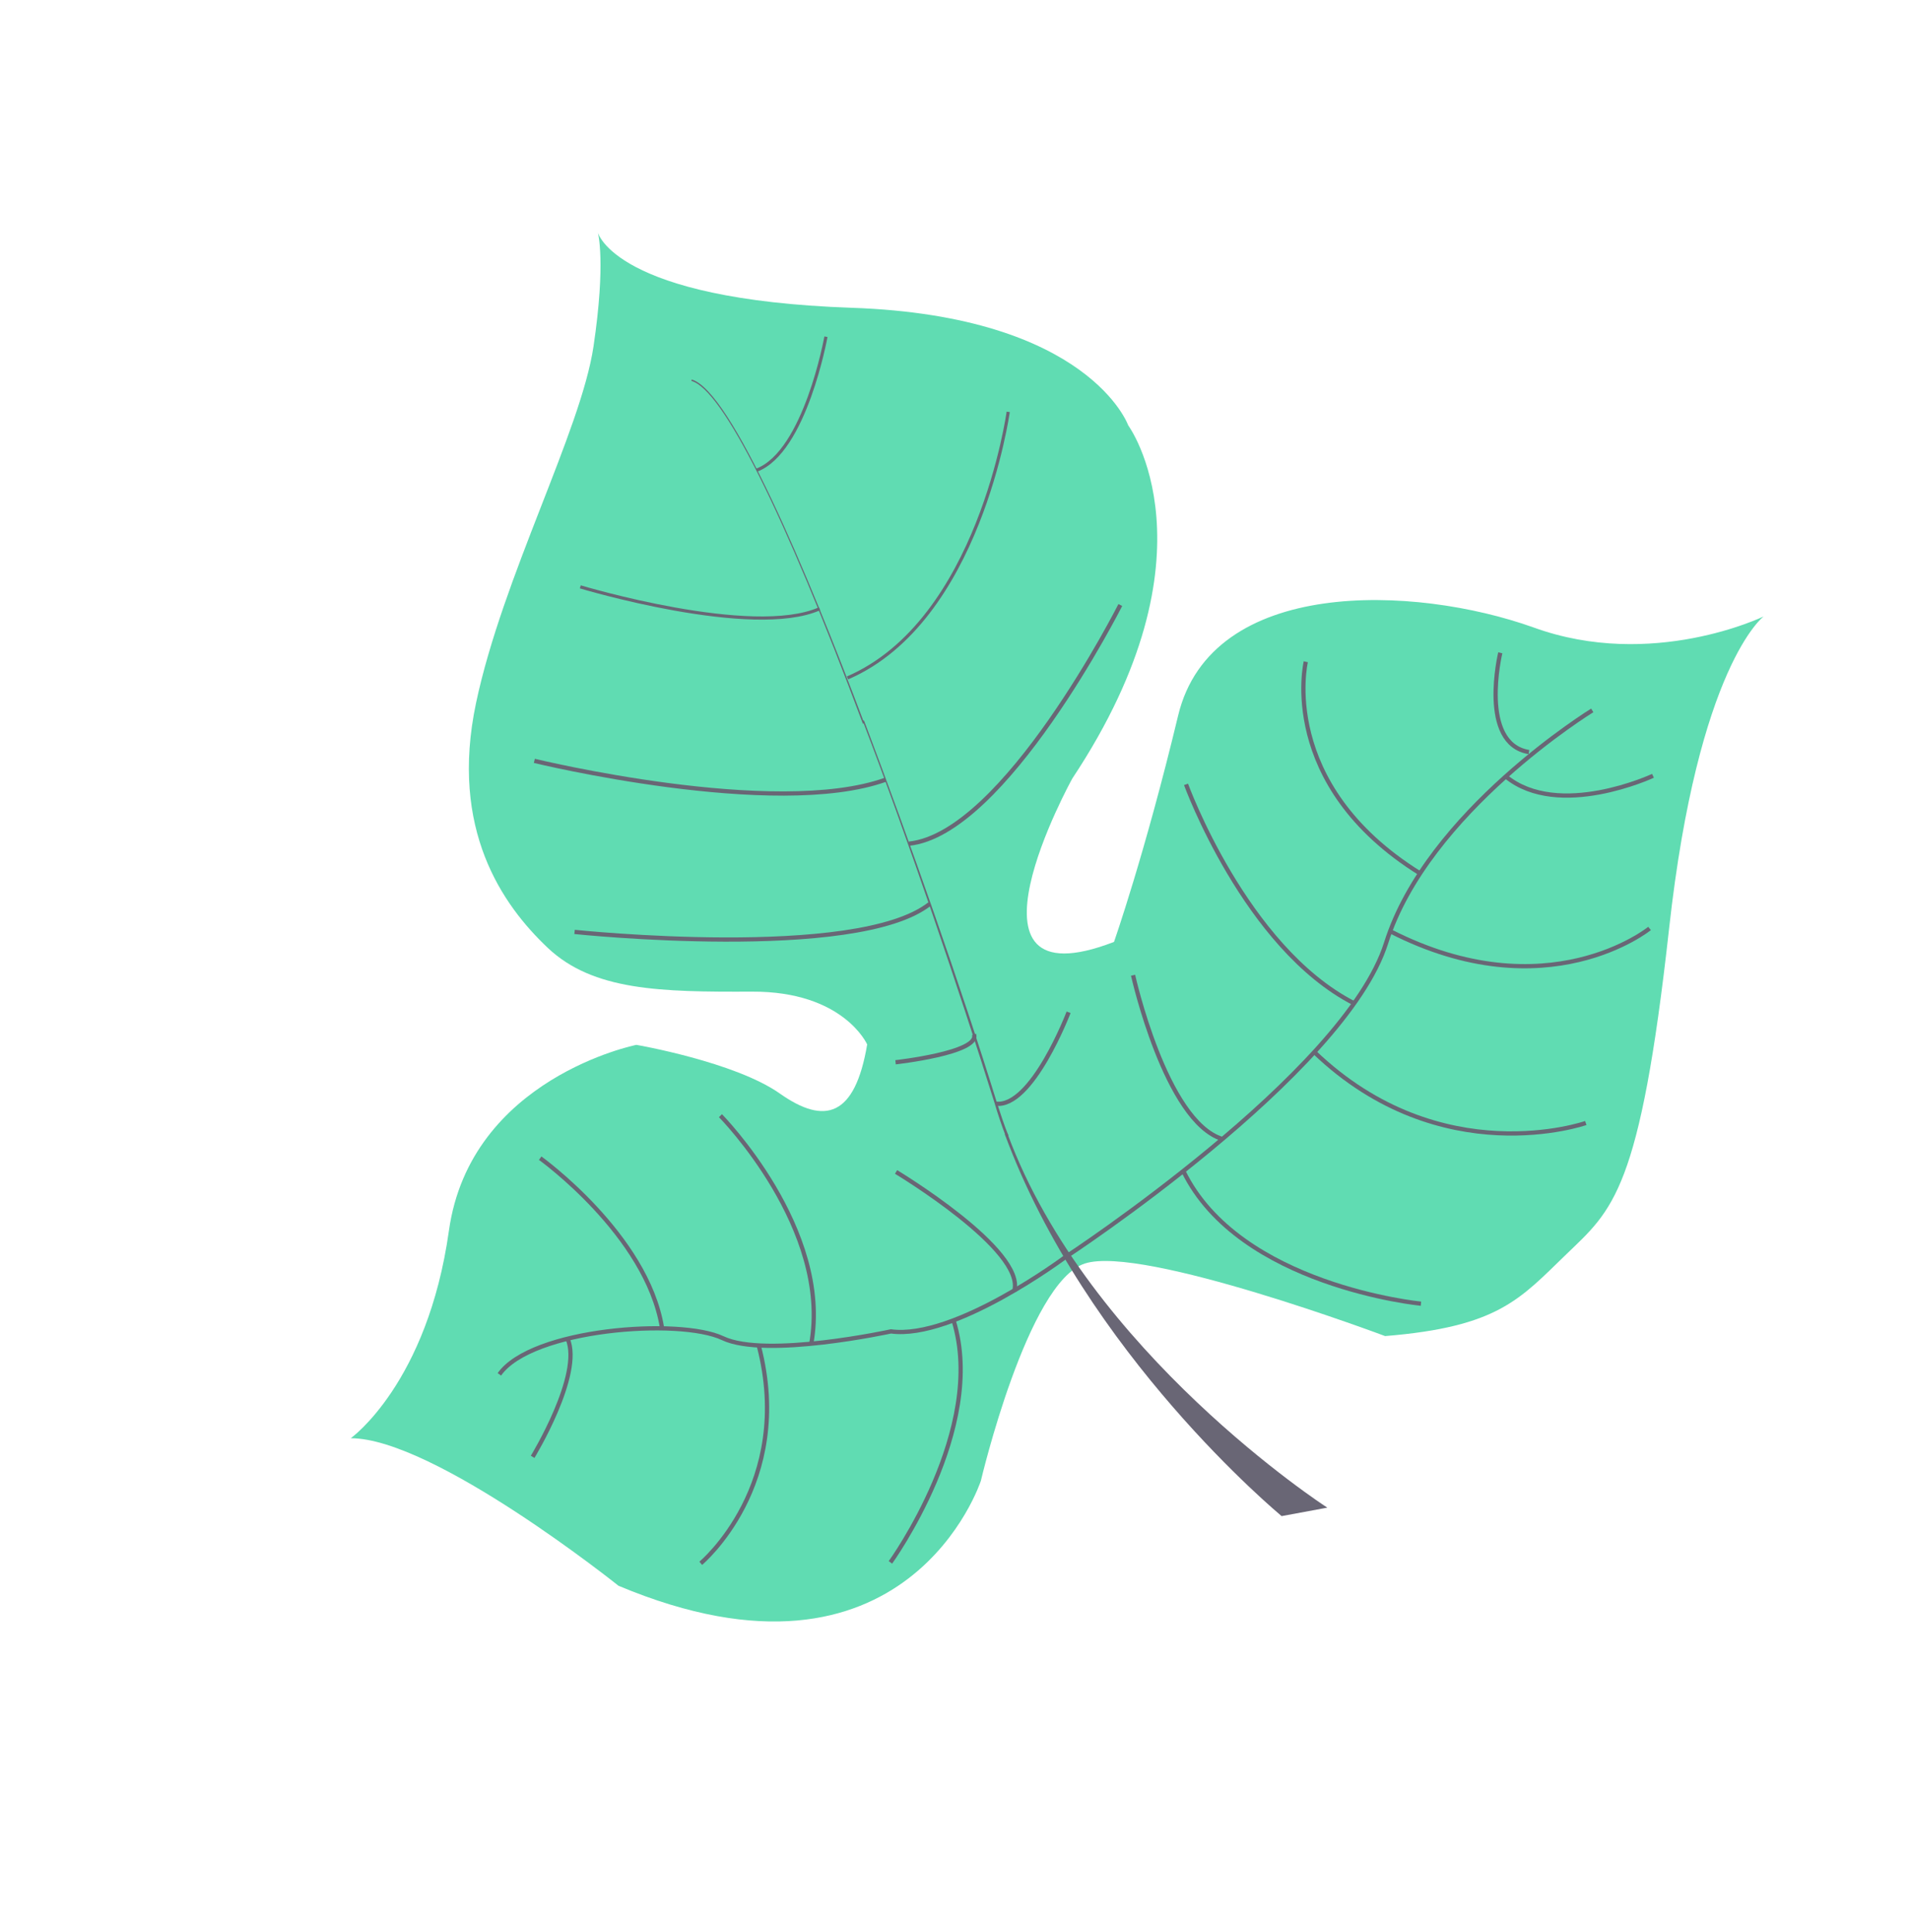 <svg xmlns="http://www.w3.org/2000/svg" width="450.202" height="455.389" viewBox="0 0 450.202 455.389">
  <g id="leaves" transform="translate(0 289.343) rotate(-59)" opacity="0.8">
    <path id="路径_202" data-name="路径 202" d="M1062.557,282.14s-17.841-7.263-74.521,18.788-63.627,22.735-78.311,18.788-22.893-4.894-38.524-26.682c0,0-11.052-60.154-21.788-69.469s-56.523,5.368-56.523,5.368-54.628,12.631-65.206-60.47c0,0,7.421-55.1-2.684-72,0,0,20.367,8.842,53.839-5.368s60.311,15.315,60.311,15.315,8.526,21.946,7.578,34.892,4.421,18,20.525,11.683c0,0,7.894-11.21-3.315-29.682s-19.1-32.208-15.946-46.576,12-34.261,40.734-44.208,67.732-11.841,86.362-19.578S998.613,0,998.613,0s-11.525,11.526,15.631,60.47,9.789,70.1,9.789,70.1-14.367,34.419-78.152,31.577c0,0-61.418,2.21-27.947,28.261,0,0,21.473-4.421,53.523-14.525s55.1,31.893,60.944,61.1C1038.085,266.193,1062.557,282.14,1062.557,282.14Z" transform="translate(-725)" fill="#38d39f"/>
    <path id="路径_203" data-name="路径 203" d="M904.27,23.458l.316-.158c2.526,9.315-24.945,46.892-48.47,76.574l-.315-.158C889.113,57.877,906.323,30.721,904.27,23.458Z" transform="translate(-649.287 13.487)" fill="#444053"/>
    <path id="路径_204" data-name="路径 204" d="M880.627,71.4l.158.316c-18.788,23.841-42.313,52.26-61.1,73.258-1.736,2.052-3.631,4.1-5.21,6.315l-.473-.474c1.737-2.21,3.473-4.263,5.369-6.315C838,123.5,862,95.241,880.627,71.4Z" transform="translate(-673.483 41.33)" fill="#444053"/>
    <path id="路径_205" data-name="路径 205" d="M830.176,121.4l.316.632c-34.261,42.787-36.629,109.256-36.629,109.888l-7.262-8.21C786.758,222.92,795.6,164.5,830.176,121.4Z" transform="translate(-689.343 70.272)" fill="#444053"/>
    <path id="路径_206" data-name="路径 206" d="M1011.425,215.4s-40.418-21-72-13.42S836.962,175.3,836.962,175.3s-30.156-12.315-36.155-26.209c0,0-20.683-21.946-21.788-33.156S757.7,76.147,744.6,75.2" transform="translate(-713.655 43.529)" fill="none" stroke="#444053" stroke-miterlimit="10" stroke-width="1"/>
    <path id="路径_207" data-name="路径 207" d="M916.569,187.682S896.2,173.946,898.57,158" transform="translate(-624.641 91.458)" fill="none" stroke="#444053" stroke-miterlimit="10" stroke-width="1"/>
    <path id="路径_208" data-name="路径 208" d="M901.85,207.2s-29.208-10.578-32.05-52.1" transform="translate(-641.183 89.779)" fill="none" stroke="#444053" stroke-miterlimit="10" stroke-width="1"/>
    <path id="路径_209" data-name="路径 209" d="M867.809,218.17s-27.787-23.051-18.63-63.47" transform="translate(-654.192 89.547)" fill="none" stroke="#444053" stroke-miterlimit="10" stroke-width="1"/>
    <path id="路径_210" data-name="路径 210" d="M827.746,211.2s-18.472-38.84-2.053-64.1" transform="translate(-670.651 85.148)" fill="none" stroke="#444053" stroke-miterlimit="10" stroke-width="1"/>
    <path id="路径_211" data-name="路径 211" d="M920.2,147.8s-21,6.631-16.578,17.841" transform="translate(-621.958 85.553)" fill="none" stroke="#444053" stroke-miterlimit="10" stroke-width="1"/>
    <path id="路径_212" data-name="路径 212" d="M908.393,123.6s-28.261,9-28.893,48.786" transform="translate(-635.568 71.545)" fill="none" stroke="#444053" stroke-miterlimit="10" stroke-width="1"/>
    <path id="路径_213" data-name="路径 213" d="M881.677,117.7s-25.735,31.735-23.841,60.47" transform="translate(-648.166 68.13)" fill="none" stroke="#444053" stroke-miterlimit="10" stroke-width="1"/>
    <path id="路径_214" data-name="路径 214" d="M852.67,125.6s-25.577,24.314-22.262,37.892" transform="translate(-664.156 72.703)" fill="none" stroke="#444053" stroke-miterlimit="10" stroke-width="1"/>
    <path id="路径_215" data-name="路径 215" d="M844.714,121.531s-23.841,4.263-27.314-3.631" transform="translate(-671.514 68.246)" fill="none" stroke="#444053" stroke-miterlimit="10" stroke-width="1"/>
    <path id="路径_216" data-name="路径 216" d="M815,101.9s12.157,15.946,15.157,12.473" transform="translate(-672.904 58.984)" fill="none" stroke="#444053" stroke-miterlimit="10" stroke-width="1"/>
    <path id="路径_217" data-name="路径 217" d="M917.89,100.536S857.578,104.957,844,86.8" transform="translate(-656.117 50.244)" fill="none" stroke="#444053" stroke-miterlimit="10" stroke-width="1"/>
    <path id="路径_218" data-name="路径 218" d="M807,50.8s28.262,60.628,48.787,68.364" transform="translate(-677.535 29.405)" fill="none" stroke="#444053" stroke-miterlimit="10" stroke-width="1"/>
    <path id="路径_219" data-name="路径 219" d="M825.8,32.5s17.368,55.733,38.84,73.258" transform="translate(-666.653 18.812)" fill="none" stroke="#444053" stroke-miterlimit="10" stroke-width="1"/>
    <path id="路径_220" data-name="路径 220" d="M933.759,66.358S887.972,85.936,860.5,66.2" transform="translate(-646.567 38.32)" fill="none" stroke="#444053" stroke-miterlimit="10" stroke-width="0.75"/>
    <path id="路径_221" data-name="路径 221" d="M851.6,25s10.42,41.05,24.63,51" transform="translate(-651.718 14.471)" fill="none" stroke="#444053" stroke-miterlimit="10" stroke-width="0.75"/>
    <path id="路径_222" data-name="路径 222" d="M915.466,37.2s-25.735,9.789-35.366,2.21" transform="translate(-635.221 21.533)" fill="none" stroke="#444053" stroke-miterlimit="10" stroke-width="0.75"/>
    <path id="路径_223" data-name="路径 223" d="M804.589,110.4s0,35.84-9.789,38.366" transform="translate(-684.597 63.905)" fill="none" stroke="#444053" stroke-miterlimit="10" stroke-width="1"/>
    <path id="路径_224" data-name="路径 224" d="M750.6,145.778s38.682,3.316,56.522-16.578" transform="translate(-710.181 74.787)" fill="none" stroke="#444053" stroke-miterlimit="10" stroke-width="1"/>
    <path id="路径_225" data-name="路径 225" d="M807.608,83.6s-9.315,36.313-35.208,46.1" transform="translate(-697.563 48.391)" fill="none" stroke="#444053" stroke-miterlimit="10" stroke-width="1"/>
    <path id="路径_226" data-name="路径 226" d="M735.9,120.883s27.314,9.473,51-14.683" transform="translate(-718.69 61.473)" fill="none" stroke="#444053" stroke-miterlimit="10" stroke-width="1"/>
    <path id="路径_227" data-name="路径 227" d="M782.52,63.8s-2.526,30.787-19.42,45.155" transform="translate(-702.946 36.93)" fill="none" stroke="#444053" stroke-miterlimit="10" stroke-width="1"/>
    <path id="路径_228" data-name="路径 228" d="M736.6,88.463s22.735.158,28.1-7.263" transform="translate(-718.285 47.002)" fill="none" stroke="#444053" stroke-miterlimit="10" stroke-width="1"/>
  </g>
</svg>
